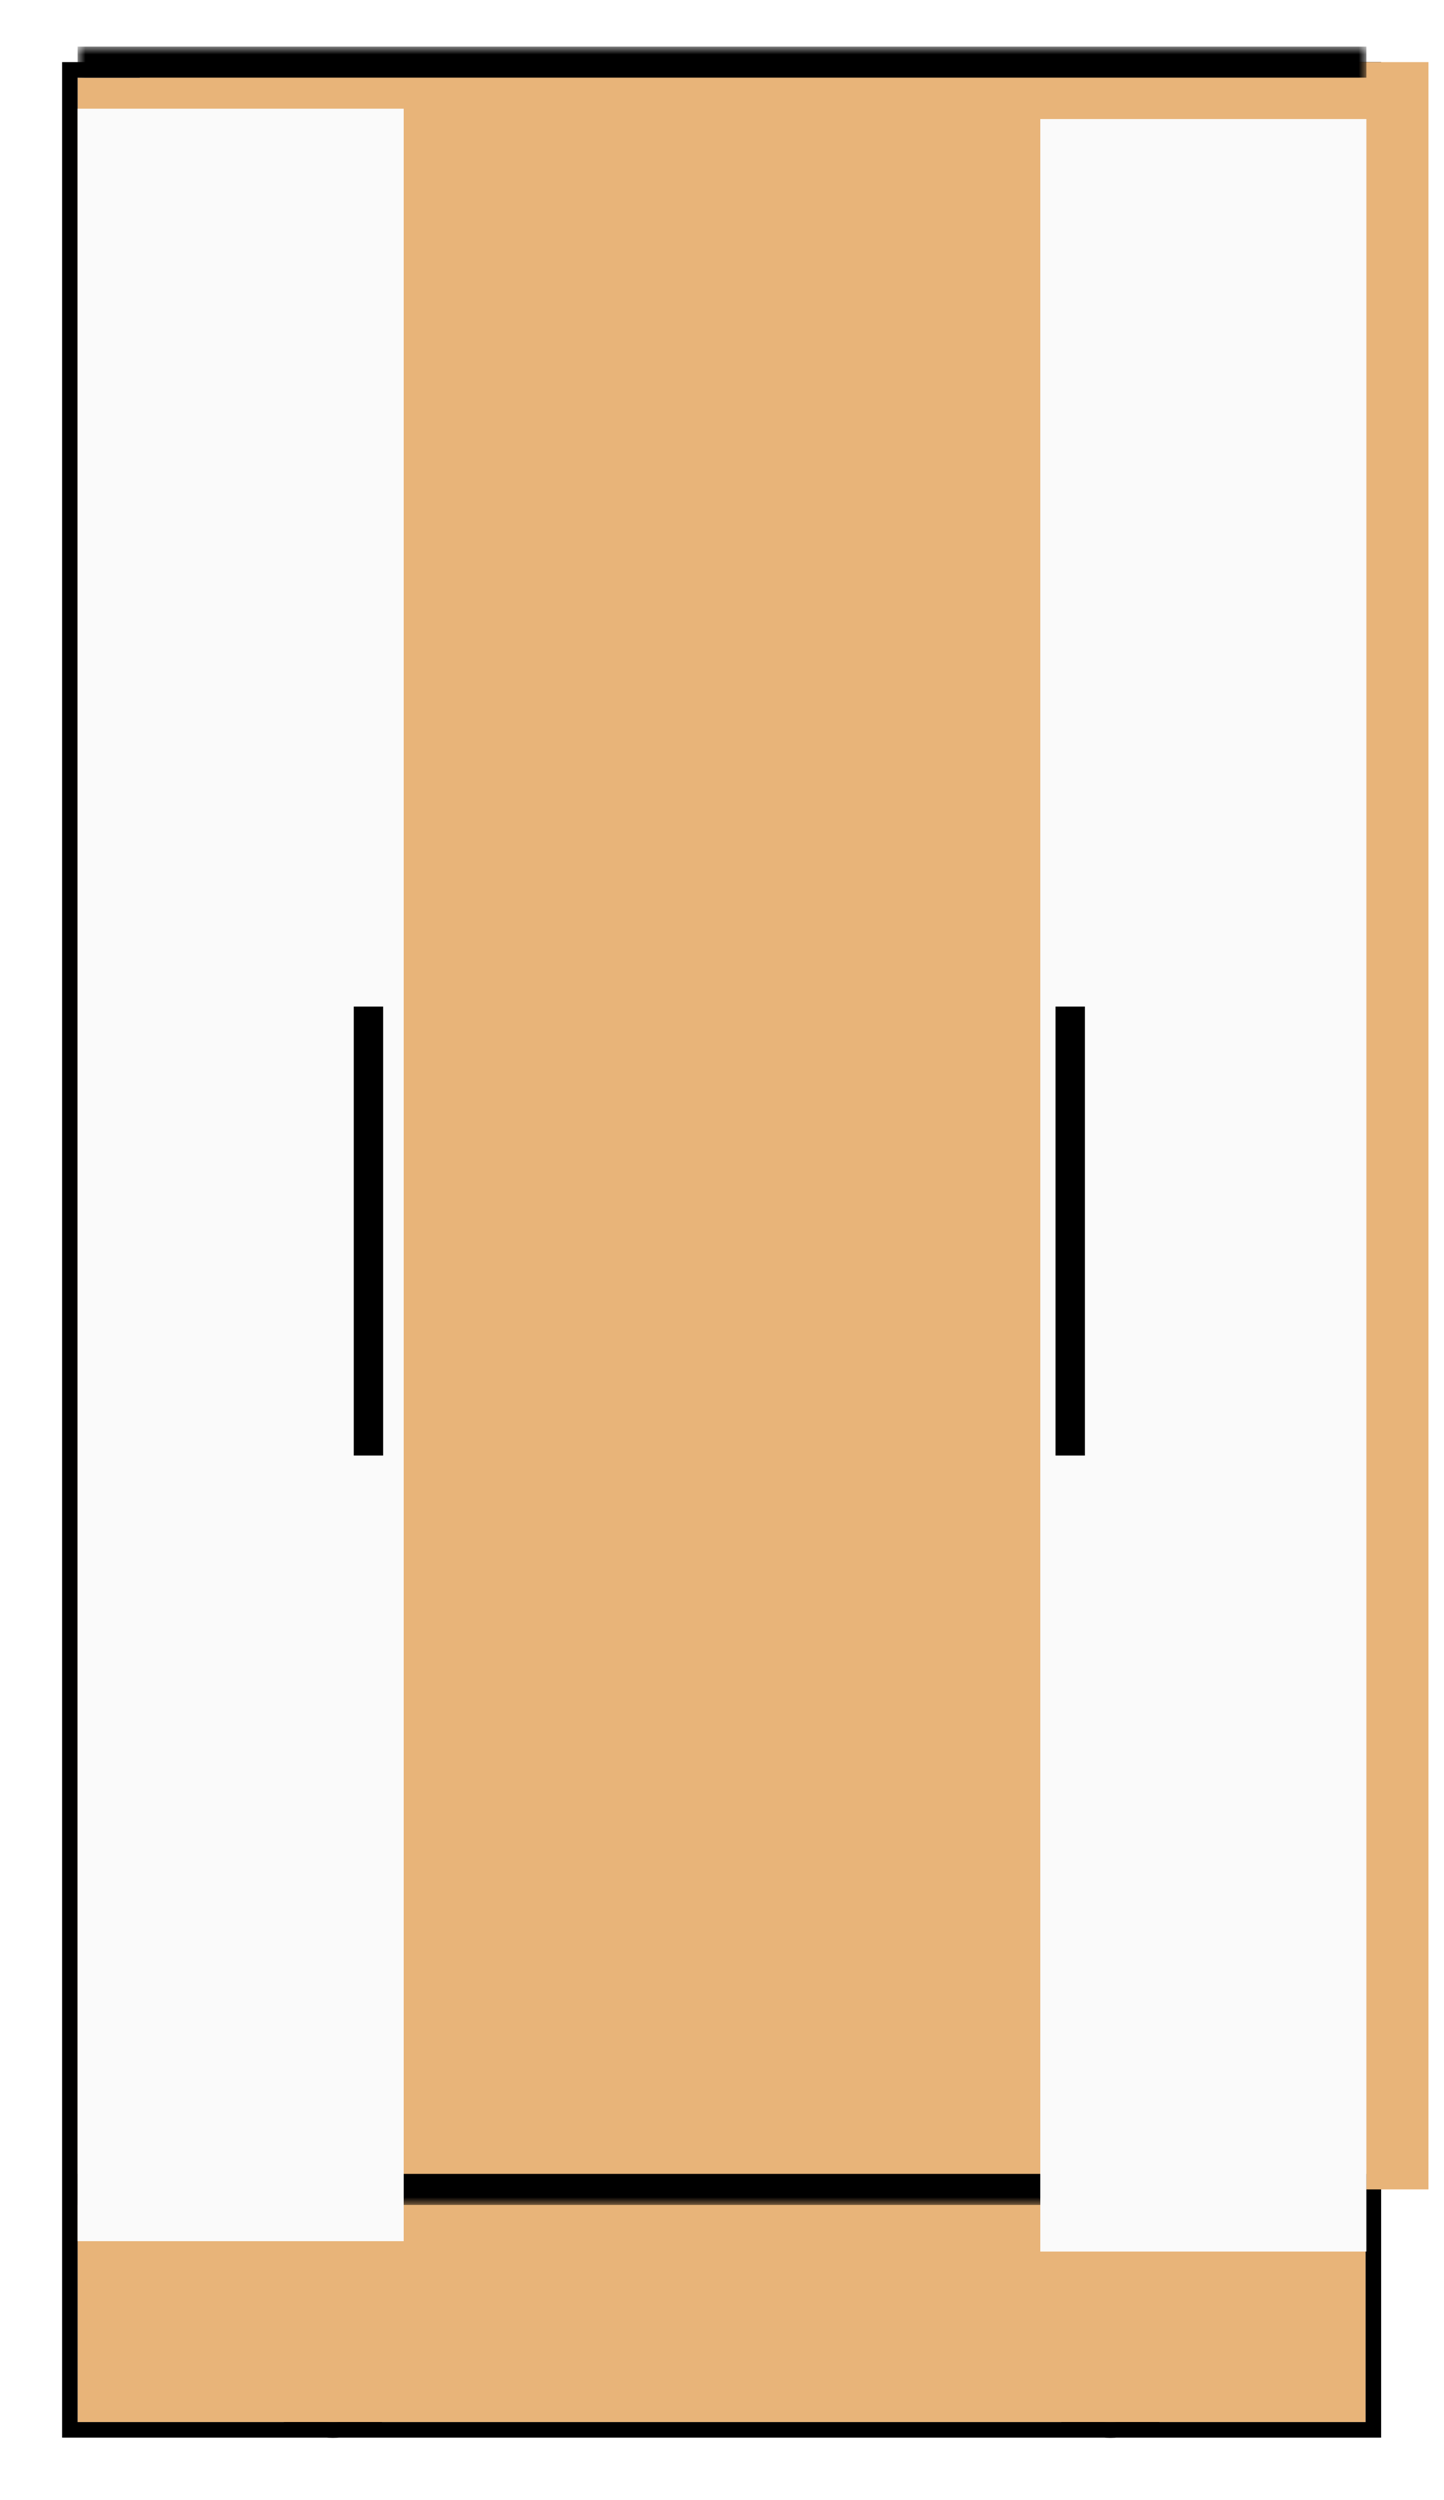<svg width="93" height="161" viewBox="0 0 93 161" fill="none" xmlns="http://www.w3.org/2000/svg">
<path d="M16.957 142.65H16.457V143.15V151.516C16.457 154.269 18.688 156.5 21.441 156.5C24.193 156.5 26.425 154.269 26.425 151.516V143.15V142.65H25.925H16.957Z" fill="#C99E6D" stroke="black"/>
<path d="M67.027 142.65H66.527V143.15V151.516C66.527 154.269 68.758 156.5 71.51 156.5C74.263 156.5 76.494 154.269 76.494 151.516V143.15V142.65H75.994H67.027Z" fill="#C99E6D" stroke="black"/>
<g filter="url(#filter0_d_46_33)">
<rect x="5" y="1" width="82.951" height="150.984" fill="#E8B479"/>
<rect x="4.5" y="0.5" width="83.951" height="151.984" stroke="black"/>
</g>
<mask id="path-5-outside-1_46_33" maskUnits="userSpaceOnUse" x="5" y="3" width="83" height="139" fill="black">
<rect fill="white" x="5" y="3" width="83" height="139"/>
<path d="M5 4H88V141H5V4Z"/>
</mask>
<g filter="url(#filter1_i_46_33)">
<path d="M5 4H88V141H5V4Z" fill="#E8B479"/>
</g>
<path d="M5 5H88V3H5V5ZM88 140H5V142H88V140Z" fill="black" mask="url(#path-5-outside-1_46_33)"/>
<g filter="url(#filter2_d_46_33)">
<path d="M5 4H26V141.332H5V4Z" fill="#FAFAFA"/>
<rect x="23.257" y="62.297" width="0.946" height="27.966" fill="#E8B479" stroke="black" stroke-width="0.946"/>
</g>
<g filter="url(#filter3_d_46_33)">
<path d="M88 142H67V4.668H88V142Z" fill="#FAFAFA"/>
<rect x="68.454" y="62.297" width="0.946" height="27.966" fill="#E8B479" stroke="black" stroke-width="0.946"/>
</g>
<defs>
<filter id="filter0_d_46_33" x="0" y="0" width="92.951" height="160.984" filterUnits="userSpaceOnUse" color-interpolation-filters="sRGB">
<feFlood flood-opacity="0" result="BackgroundImageFix"/>
<feColorMatrix in="SourceAlpha" type="matrix" values="0 0 0 0 0 0 0 0 0 0 0 0 0 0 0 0 0 0 127 0" result="hardAlpha"/>
<feOffset dy="4"/>
<feGaussianBlur stdDeviation="2"/>
<feComposite in2="hardAlpha" operator="out"/>
<feColorMatrix type="matrix" values="0 0 0 0 0 0 0 0 0 0 0 0 0 0 0 0 0 0 0.25 0"/>
<feBlend mode="normal" in2="BackgroundImageFix" result="effect1_dropShadow_46_33"/>
<feBlend mode="normal" in="SourceGraphic" in2="effect1_dropShadow_46_33" result="shape"/>
</filter>
<filter id="filter1_i_46_33" x="5" y="3" width="87" height="139" filterUnits="userSpaceOnUse" color-interpolation-filters="sRGB">
<feFlood flood-opacity="0" result="BackgroundImageFix"/>
<feBlend mode="normal" in="SourceGraphic" in2="BackgroundImageFix" result="shape"/>
<feColorMatrix in="SourceAlpha" type="matrix" values="0 0 0 0 0 0 0 0 0 0 0 0 0 0 0 0 0 0 127 0" result="hardAlpha"/>
<feMorphology radius="7" operator="erode" in="SourceAlpha" result="effect1_innerShadow_46_33"/>
<feOffset dx="4"/>
<feComposite in2="hardAlpha" operator="arithmetic" k2="-1" k3="1"/>
<feColorMatrix type="matrix" values="0 0 0 0 0 0 0 0 0 0 0 0 0 0 0 0 0 0 0.15 0"/>
<feBlend mode="normal" in2="shape" result="effect1_innerShadow_46_33"/>
</filter>
<filter id="filter2_d_46_33" x="2.8" y="4" width="25.4" height="142.532" filterUnits="userSpaceOnUse" color-interpolation-filters="sRGB">
<feFlood flood-opacity="0" result="BackgroundImageFix"/>
<feColorMatrix in="SourceAlpha" type="matrix" values="0 0 0 0 0 0 0 0 0 0 0 0 0 0 0 0 0 0 127 0" result="hardAlpha"/>
<feOffset dy="3"/>
<feGaussianBlur stdDeviation="1.1"/>
<feComposite in2="hardAlpha" operator="out"/>
<feColorMatrix type="matrix" values="0 0 0 0 0 0 0 0 0 0 0 0 0 0 0 0 0 0 0.25 0"/>
<feBlend mode="normal" in2="BackgroundImageFix" result="effect1_dropShadow_46_33"/>
<feBlend mode="normal" in="SourceGraphic" in2="effect1_dropShadow_46_33" result="shape"/>
</filter>
<filter id="filter3_d_46_33" x="64.8" y="4.668" width="25.4" height="142.532" filterUnits="userSpaceOnUse" color-interpolation-filters="sRGB">
<feFlood flood-opacity="0" result="BackgroundImageFix"/>
<feColorMatrix in="SourceAlpha" type="matrix" values="0 0 0 0 0 0 0 0 0 0 0 0 0 0 0 0 0 0 127 0" result="hardAlpha"/>
<feOffset dy="3"/>
<feGaussianBlur stdDeviation="1.1"/>
<feComposite in2="hardAlpha" operator="out"/>
<feColorMatrix type="matrix" values="0 0 0 0 0 0 0 0 0 0 0 0 0 0 0 0 0 0 0.25 0"/>
<feBlend mode="normal" in2="BackgroundImageFix" result="effect1_dropShadow_46_33"/>
<feBlend mode="normal" in="SourceGraphic" in2="effect1_dropShadow_46_33" result="shape"/>
</filter>
</defs>
</svg>
